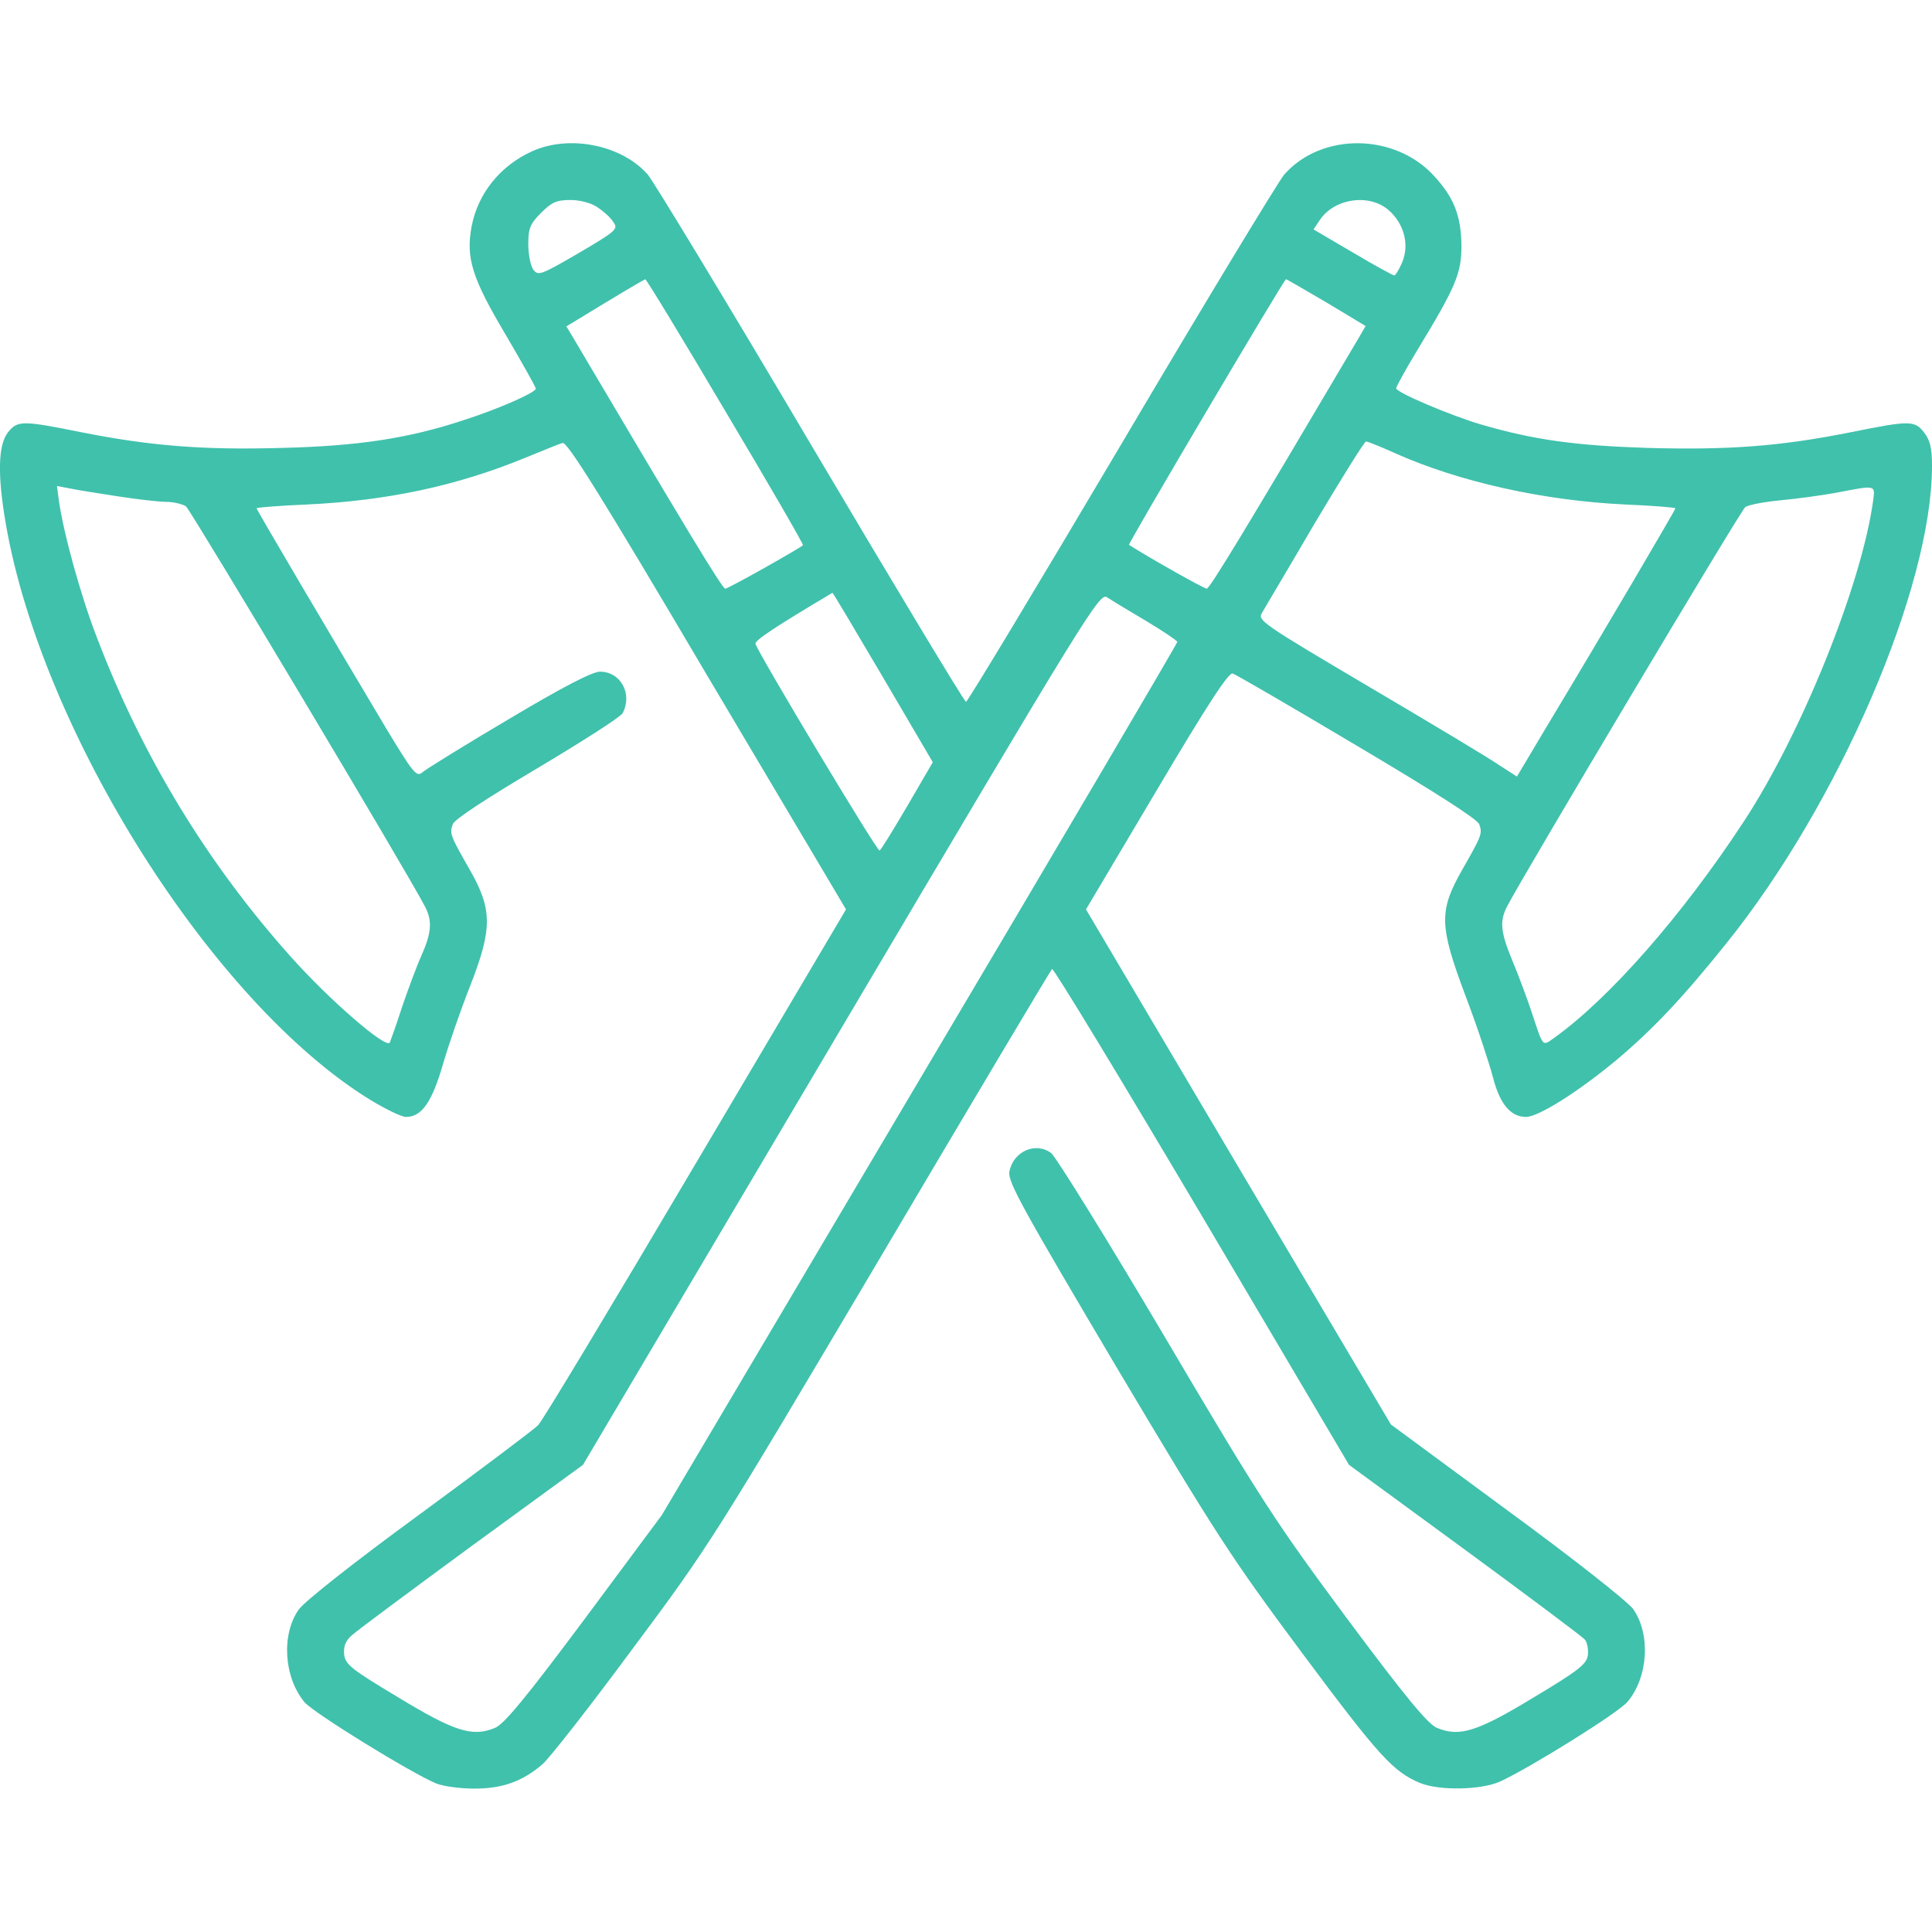 <?xml version="1.0" standalone="no"?>
<!DOCTYPE svg PUBLIC "-//W3C//DTD SVG 20010904//EN"
 "http://www.w3.org/TR/2001/REC-SVG-20010904/DTD/svg10.dtd">
<svg version="1.0" xmlns="http://www.w3.org/2000/svg"
 width="512pt" height="512pt" viewBox="0 0 512 512"
 preserveAspectRatio="xMidYMid meet">

<g transform="translate(0,512) scale(0.1,-0.1)"
fill="#40c1ac" stroke="none">
<path d="M1410 4719 c-84 -38 -143 -111 -160 -198 -16 -85 1 -138 90 -288 44
-75 80 -139 80 -143 0 -10 -99 -54 -193 -84 -146 -48 -278 -68 -479 -73 -209
-6 -349 5 -535 42 -154 31 -167 31 -192 -1 -26 -33 -28 -112 -6 -240 95 -554
548 -1271 965 -1528 41 -25 84 -46 96 -46 42 0 69 40 98 140 15 52 48 147 73
210 58 149 58 200 -2 305 -52 91 -54 96 -45 121 5 13 89 68 224 148 119 71
221 136 226 146 27 51 -5 110 -60 110 -20 0 -98 -40 -242 -126 -117 -69 -220
-133 -229 -141 -15 -13 -24 -2 -97 119 -155 260 -342 577 -342 581 0 2 60 7
133 10 213 10 396 49 577 123 47 19 92 38 101 40 12 4 104 -143 383 -616 l368
-620 -398 -673 c-218 -369 -406 -682 -418 -694 -12 -12 -153 -118 -315 -237
-170 -124 -304 -230 -319 -251 -47 -66 -40 -180 15 -246 25 -29 278 -185 348
-215 19 -8 65 -14 102 -14 75 0 127 19 180 64 18 15 126 153 239 306 203 272
216 293 656 1036 247 418 452 762 456 766 4 3 182 -291 397 -654 l390 -660
306 -224 c169 -124 312 -231 319 -239 6 -7 10 -26 8 -41 -3 -24 -23 -40 -143
-112 -150 -91 -197 -106 -257 -81 -24 10 -82 80 -237 288 -189 255 -227 312
-483 746 -153 259 -289 478 -302 489 -41 31 -101 5 -111 -49 -5 -26 34 -96
282 -515 266 -447 305 -507 494 -761 204 -274 241 -314 312 -344 51 -21 162
-19 213 4 80 37 313 182 337 211 55 65 62 179 15 246 -15 20 -155 131 -334
262 l-308 227 -404 682 -404 683 187 315 c138 233 192 315 202 310 9 -3 157
-89 330 -192 204 -121 317 -193 323 -207 9 -25 7 -30 -45 -121 -62 -109 -61
-148 8 -332 31 -81 63 -179 73 -216 18 -72 47 -107 88 -107 33 0 139 67 240
151 95 80 175 164 291 309 298 370 545 943 545 1265 0 48 -5 68 -21 89 -25 32
-38 32 -192 1 -189 -38 -327 -48 -541 -42 -190 6 -300 21 -441 62 -81 24 -225
85 -225 96 0 4 25 50 56 101 102 168 117 203 117 277 -1 78 -19 126 -71 183
-104 116 -300 118 -399 5 -15 -18 -210 -339 -432 -715 -222 -375 -407 -682
-411 -682 -4 0 -189 307 -411 682 -222 376 -417 697 -432 715 -69 79 -208 107
-307 62z m173 -148 c15 -10 35 -27 42 -39 14 -19 10 -23 -92 -83 -100 -58
-107 -61 -120 -43 -7 10 -13 40 -13 67 0 42 5 54 34 83 28 28 41 34 78 34 25
0 55 -8 71 -19z m2096 -7 c41 -35 57 -91 37 -139 -8 -19 -18 -35 -21 -35 -3 0
-53 27 -110 61 l-104 61 16 24 c38 58 130 72 182 28z m-1756 -535 c115 -193
207 -352 205 -354 -17 -13 -198 -115 -206 -115 -8 0 -108 166 -403 665 l-18
30 102 62 c56 34 104 62 107 63 3 0 99 -158 213 -351z m1593 289 l103 -62 -18
-31 c-294 -498 -395 -665 -403 -665 -7 0 -146 78 -206 116 -4 2 411 704 416
704 2 0 50 -28 108 -62z m181 -399 c170 -76 394 -126 611 -136 72 -3 132 -8
132 -10 0 -4 -186 -321 -342 -580 l-78 -131 -48 31 c-26 18 -181 111 -344 207
-279 165 -296 176 -284 195 6 11 70 118 140 238 71 119 132 217 136 217 5 0
39 -14 77 -31z m-3387 -114 c52 -8 111 -15 131 -15 19 0 43 -6 52 -12 13 -11
586 -969 633 -1060 20 -38 18 -69 -9 -130 -13 -29 -36 -91 -52 -138 -15 -47
-30 -88 -32 -93 -10 -17 -159 112 -261 226 -221 247 -394 530 -515 847 -42
108 -89 277 -101 364 l-5 38 32 -6 c18 -4 75 -13 127 -21z m4654 -12 c-31
-224 -191 -620 -344 -852 -162 -247 -355 -467 -502 -572 -31 -22 -28 -25 -58
66 -13 39 -36 101 -52 139 -32 77 -34 105 -14 144 43 83 619 1049 631 1058 8
6 50 14 92 18 43 4 110 13 148 20 109 21 104 21 99 -21z m-2624 -468 l132
-225 -67 -115 c-37 -63 -70 -117 -74 -119 -6 -4 -323 525 -329 548 -2 9 56 47
204 135 1 1 61 -100 134 -224z m698 149 c45 -27 82 -52 82 -55 0 -4 -307 -526
-683 -1160 l-683 -1154 -205 -276 c-155 -208 -213 -278 -237 -288 -60 -25
-107 -10 -257 81 -125 75 -140 87 -143 114 -2 21 4 36 20 50 13 12 156 118
318 237 l295 215 684 1156 c658 1112 685 1156 705 1143 12 -8 58 -36 104 -63z"/>
</g>
</svg>

